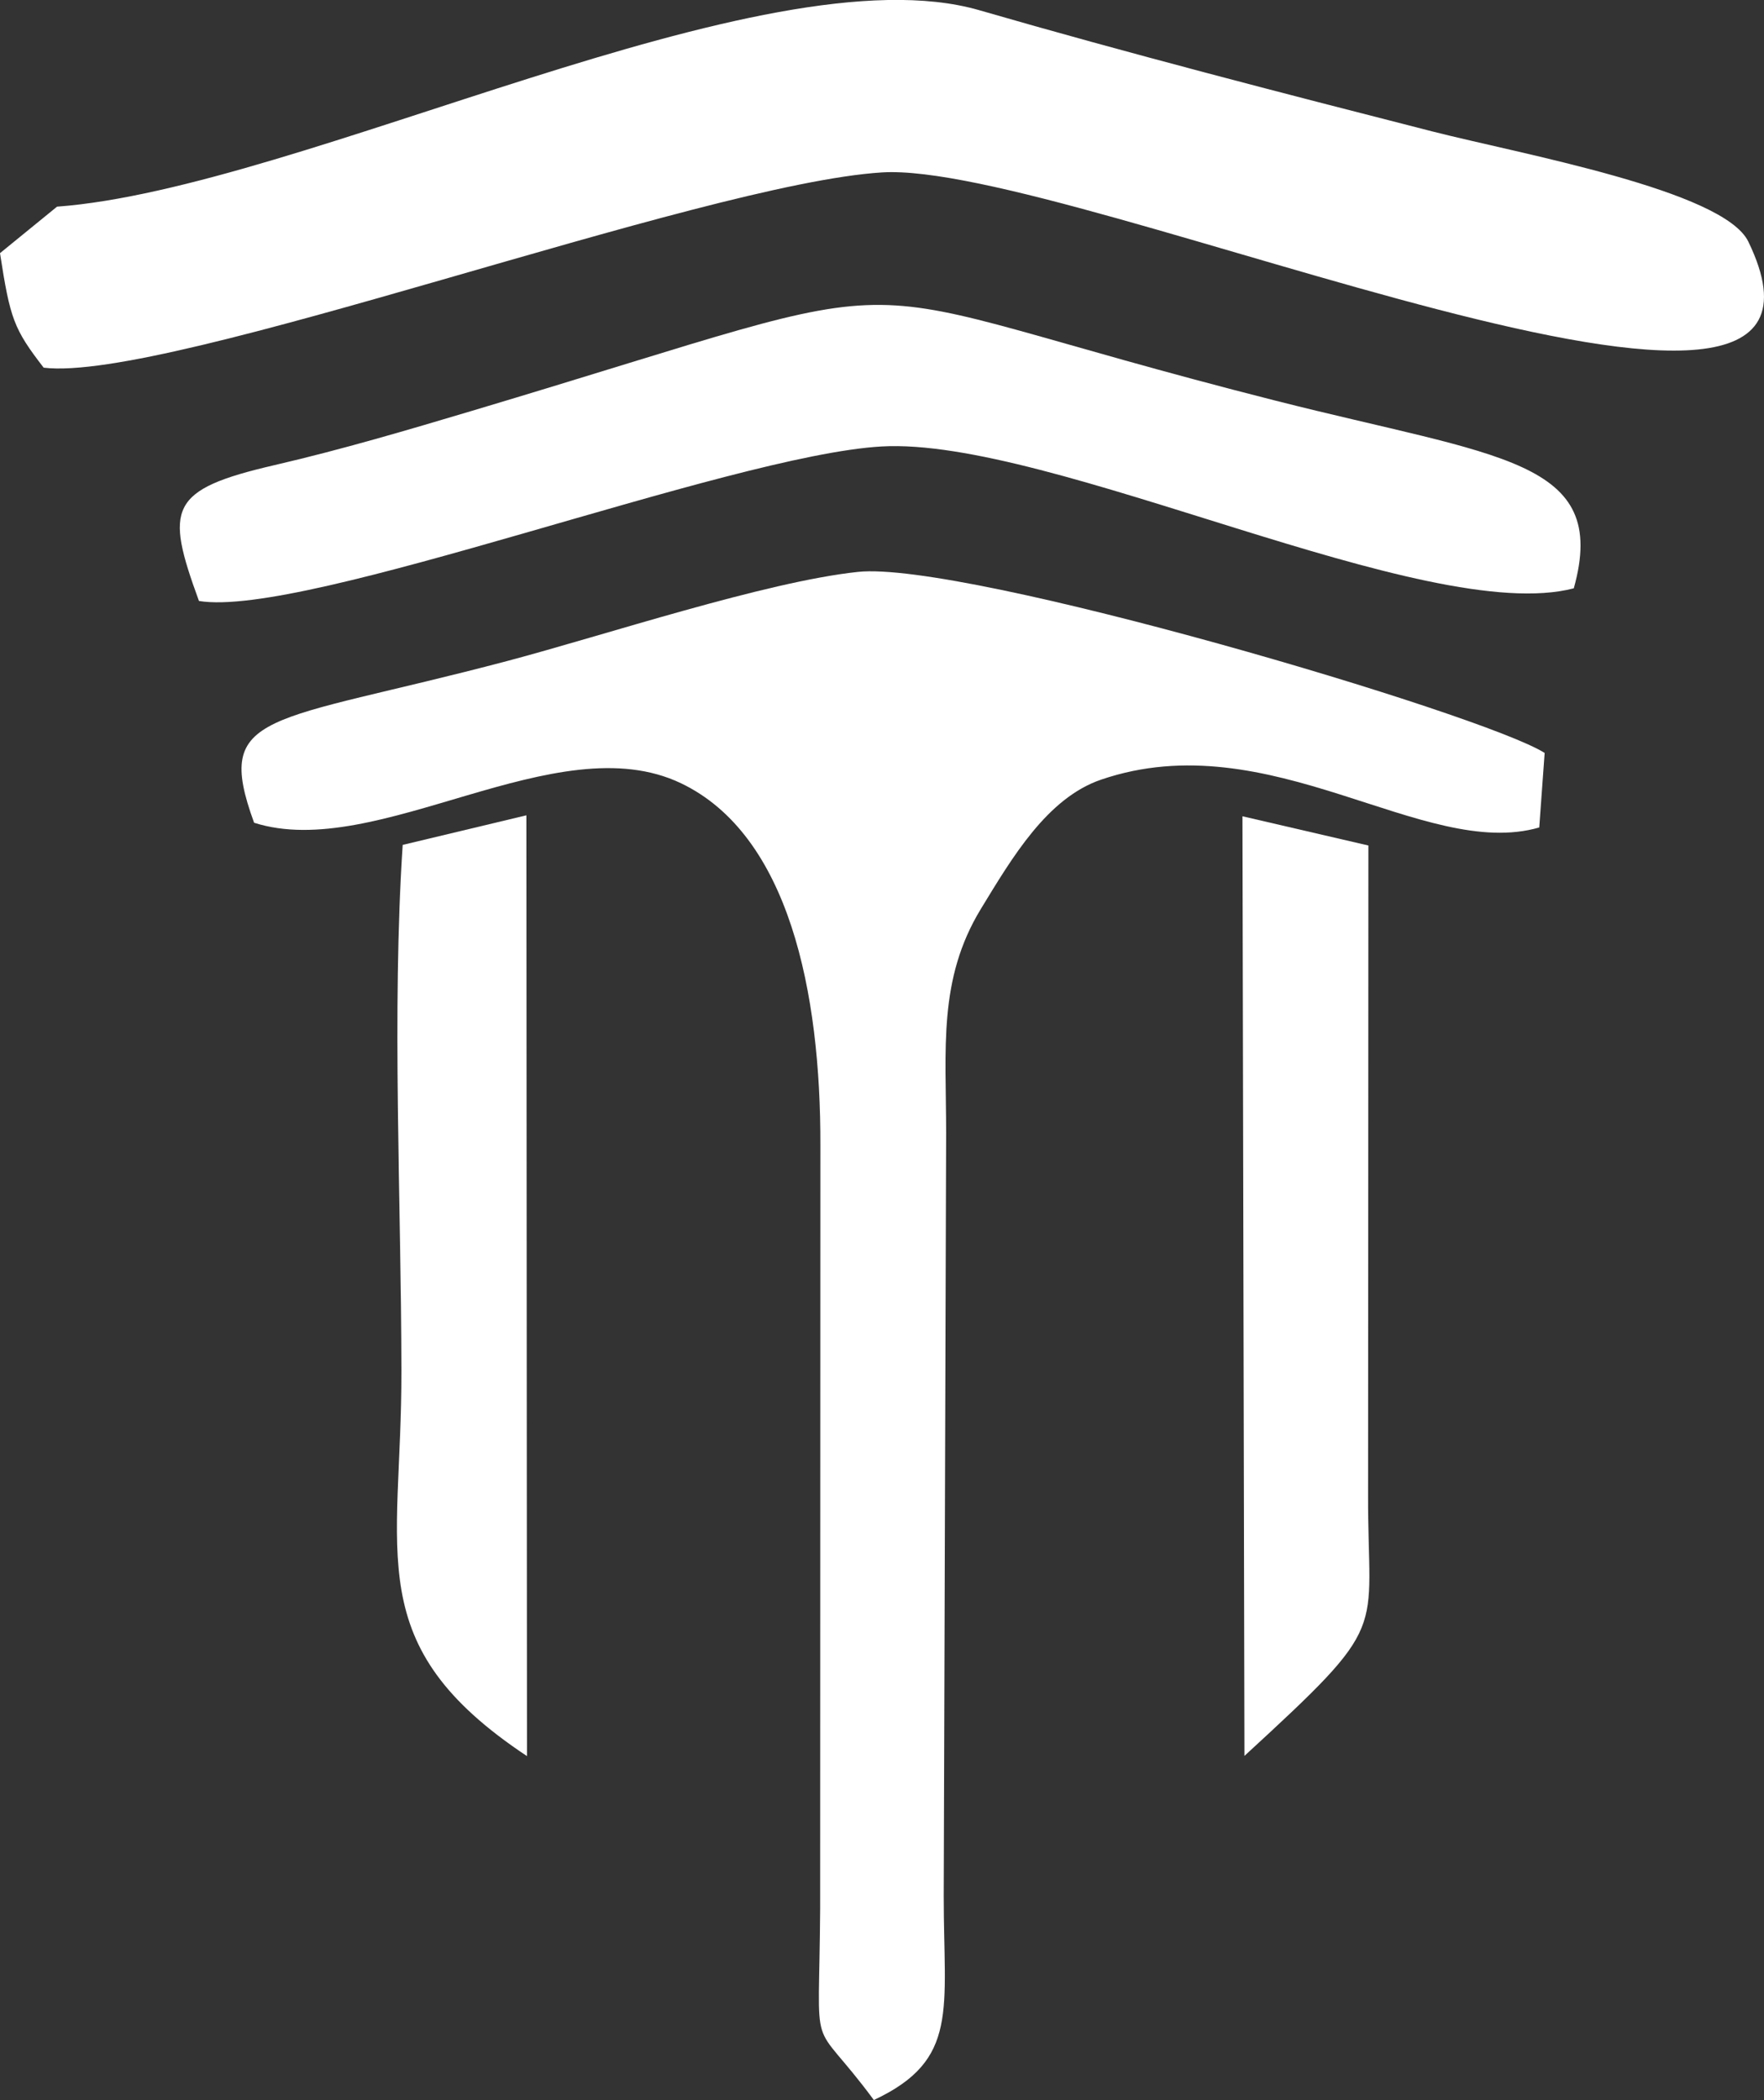 <svg xmlns="http://www.w3.org/2000/svg" width="69.648" height="82.91" viewBox="0 0 69.648 82.91">
  <rect x="0" y="0" width="69.648" height="82.91" fill="#333333" stroke="none"/>
  <g id="Layer_x0020_1" transform="translate(0 0.002)">
    <g id="_2459070011776" transform="translate(0 -0.002)">
      <path id="Path_1" data-name="Path 1" d="M117.206,286.039c4.866,1.556,11.934-3.916,16.86-1.557,4.261,2.041,5.518,8.244,5.5,14.309l-.009,30.108c-.037,6.244-.479,4.048,2.12,7.568,3.388-1.586,2.755-3.566,2.759-8.062l.095-30.115c0-3.333-.325-6.066,1.375-8.854,1.236-2.027,2.616-4.374,4.748-5.1,6.666-2.272,12.725,3.21,17.295,1.89l.213-2.942c-2.38-1.522-22.922-7.6-27.117-7.148-3.654.39-10,2.5-13.837,3.516-9.5,2.511-11.629,1.922-10,6.389Z" transform="translate(-107.175 -253.557)" fill="#fff" fill-rule="evenodd"/>
      <path id="Path_2" data-name="Path 2" d="M2.252,8.157,0,9.993c.4,2.589.539,2.986,1.724,4.521,4.9.6,25.94-7.263,33.1-7.709C42.328,6.337,74.476,20.8,69.03,9.539c-.98-2.027-8.985-3.46-12.485-4.354C50.638,3.677,44.486,2.087,38.661.4,30.147-2.057,11.936,7.441,2.252,8.157Z" transform="translate(0 0.002)" fill="#fff" fill-rule="evenodd"/>
      <path id="Path_3" data-name="Path 3" d="M87.677,159.028c4.2.692,20.925-5.756,26.948-6.1,6.685-.384,21.524,7.121,27.334,5.6,1.427-5.108-2.944-5.168-11.763-7.406-18.845-4.781-12.152-5.444-31.787.413-2.452.732-5.1,1.516-7.736,2.126C86.468,154.633,86.334,155.354,87.677,159.028Z" transform="translate(-79.821 -135.301)" fill="#fff" fill-rule="evenodd"/>
      <path id="Path_4" data-name="Path 4" d="M192.081,395.2c-.434,6.51-.059,14.128-.05,20.762.011,7.283-1.648,10.832,4.957,15.213l-.024-37.143Z" transform="translate(-176.181 -361.843)" fill="#fff" fill-rule="evenodd"/>
      <path id="Path_5" data-name="Path 5" d="M600.6,431.617c5.838-5.364,4.866-4.7,4.882-10.27l.012-25.673-4.972-1.154Z" transform="translate(-551.466 -362.293)" fill="#fff" fill-rule="evenodd"/>
      <path id="Path_6" data-name="Path 6" d="M0,101.726,2.252,99.89Z" transform="translate(0 -91.73)" fill="#fff" fill-rule="evenodd"/>
    </g>
  </g>
</svg>
